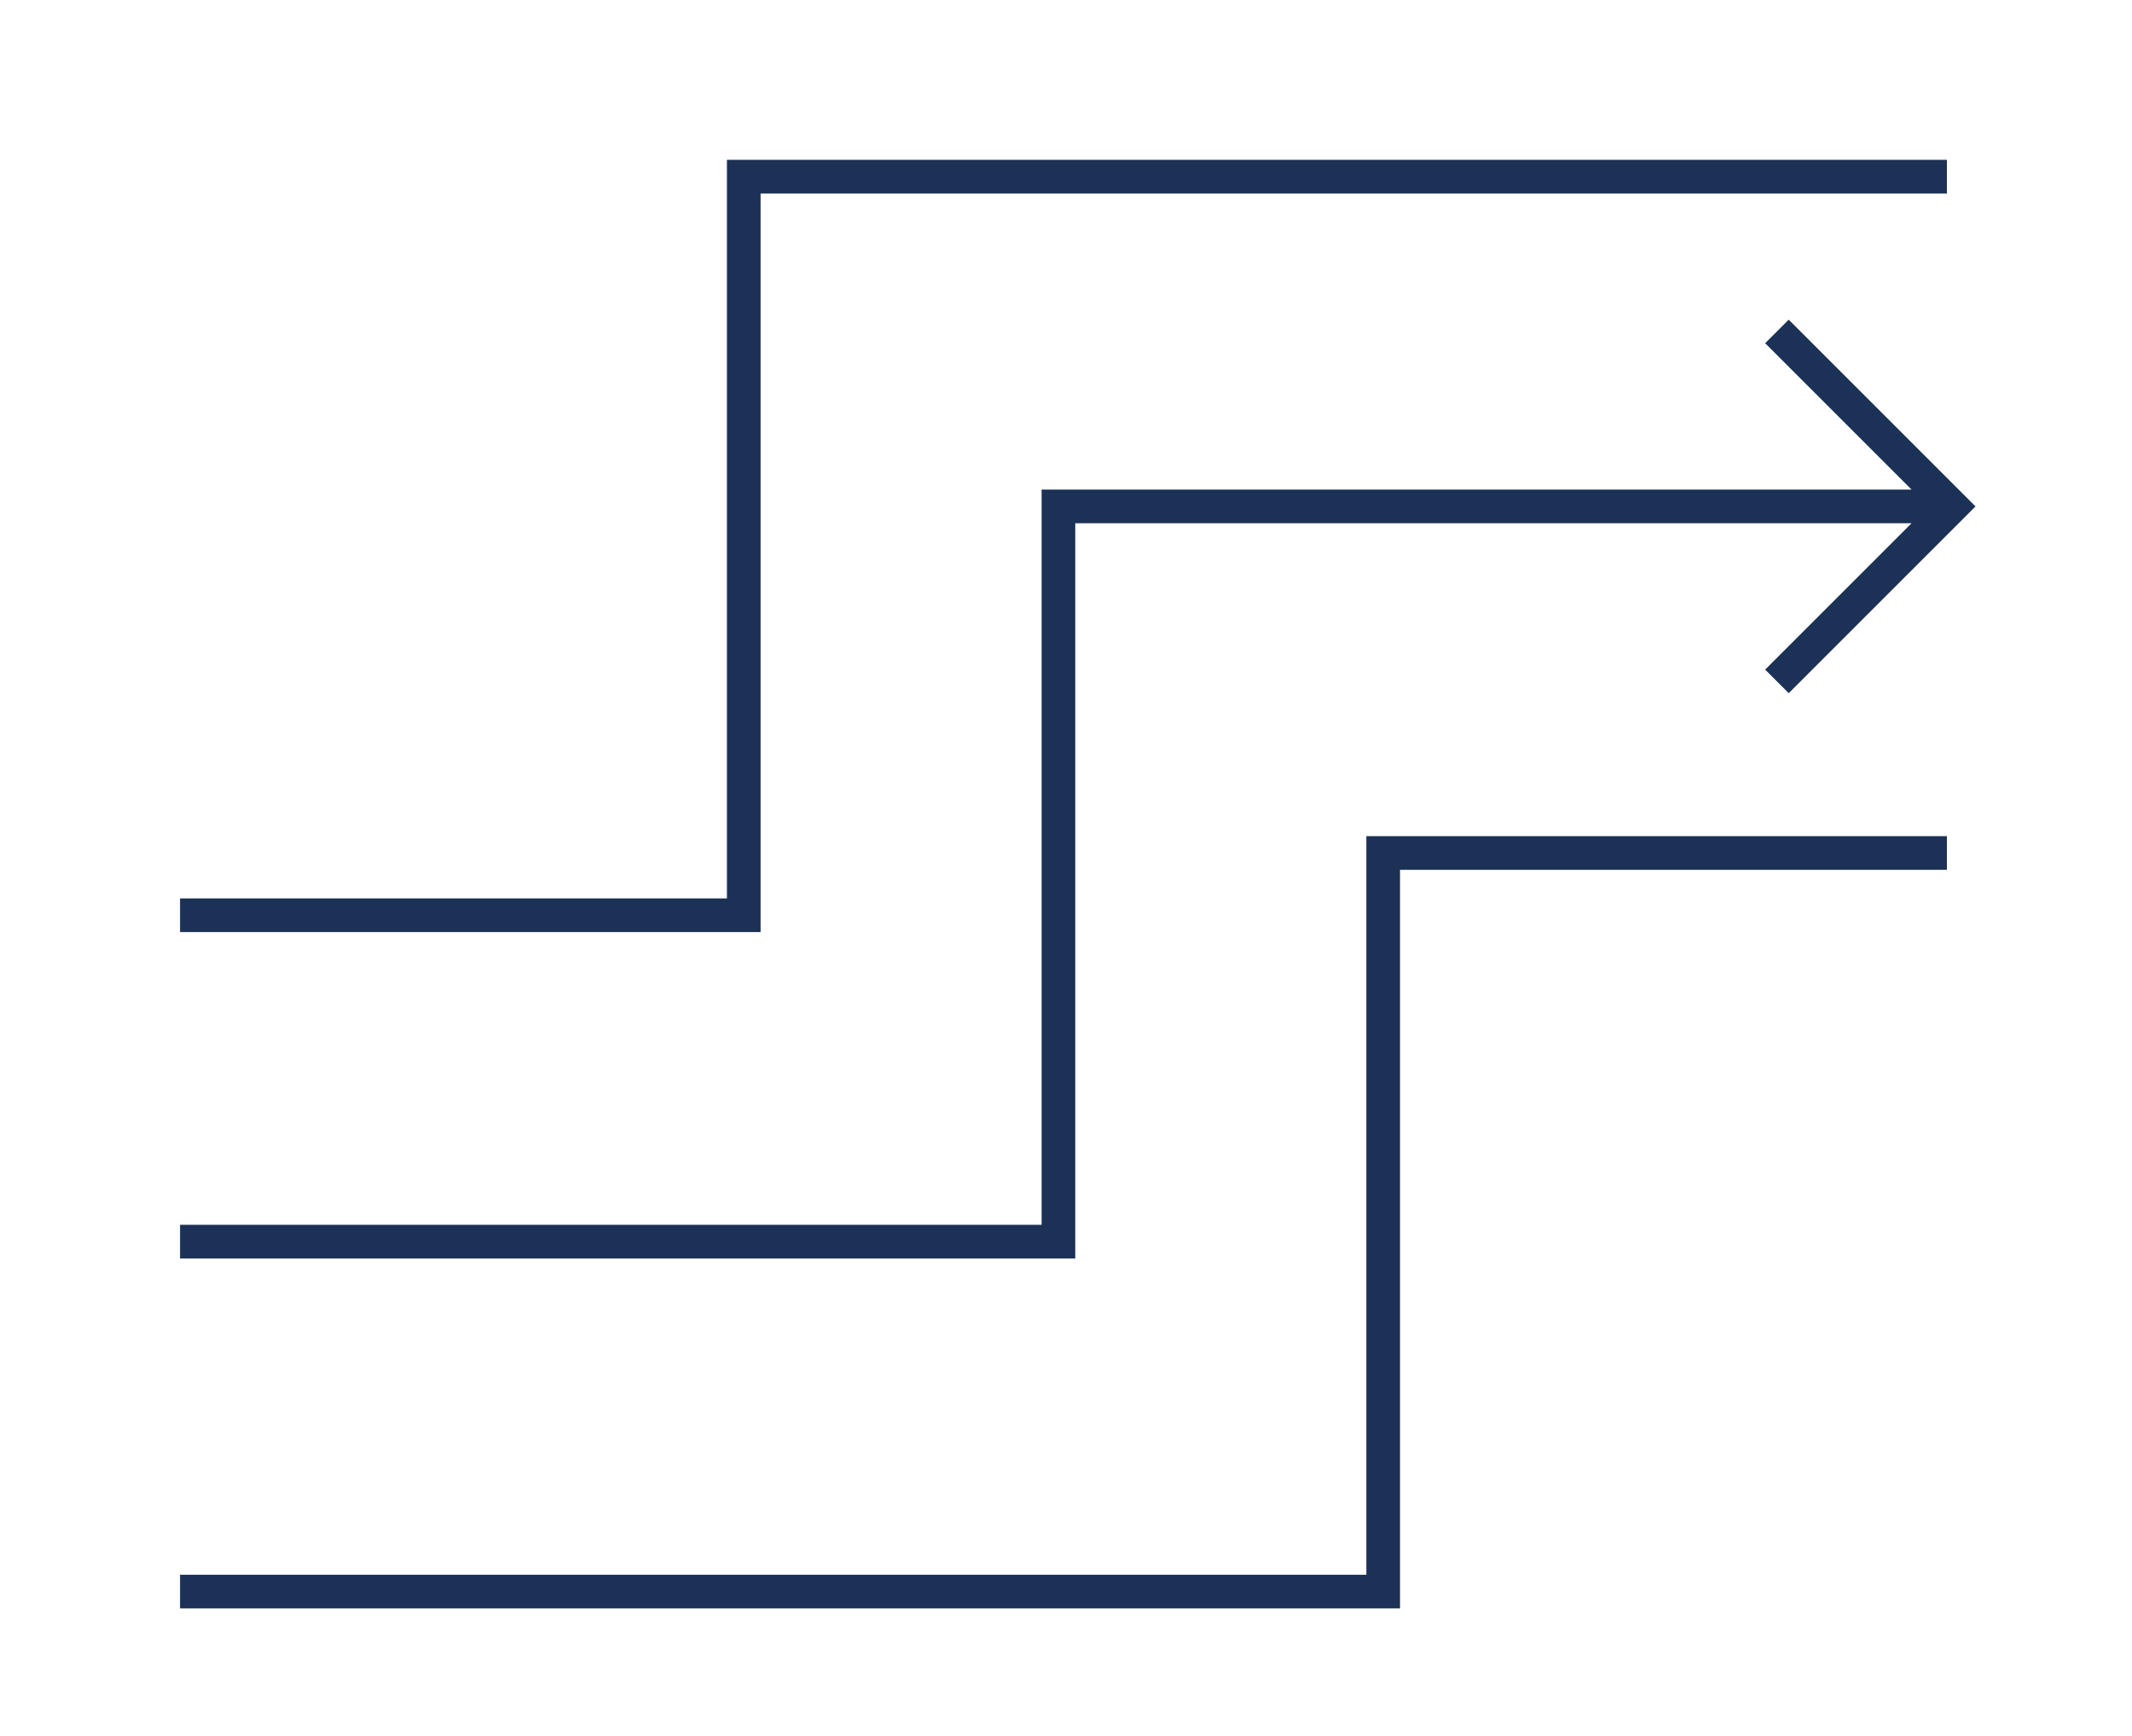 <?xml version="1.0" encoding="utf-8"?>
<!-- Generator: Adobe Illustrator 23.1.0, SVG Export Plug-In . SVG Version: 6.00 Build 0)  -->
<svg version="1.1" id="Capa_1" xmlns="http://www.w3.org/2000/svg" xmlns:xlink="http://www.w3.org/1999/xlink" x="0px" y="0px"
	 viewBox="0 0 126.7 103.2" style="enable-background:new 0 0 126.7 103.2;" xml:space="preserve">
<style type="text/css">
	.st0{fill:none;stroke:#78C3B4;stroke-width:2;stroke-miterlimit:10;}
	.st1{fill:#1B3155;}
</style>
<path class="st0" d="M-145.6,69.7"/>
<g>
	<polygon class="st1" points="63.9,31.1 113.6,31.1 104.9,39.8 106.3,41.2 117.4,30.1 106.3,19 104.9,20.4 113.6,29.1 61.9,29.1 
		61.9,72.8 10.7,72.8 10.7,74.8 63.9,74.8 	"/>
	<polygon class="st1" points="81.2,93.6 10.7,93.6 10.7,95.6 83.2,95.6 83.2,51.7 115.7,51.7 115.7,49.7 81.2,49.7 	"/>
	<polygon class="st1" points="45.2,11.5 115.7,11.5 115.7,9.5 43.2,9.5 43.2,53.4 10.7,53.4 10.7,55.4 45.2,55.4 	"/>
</g>
</svg>
